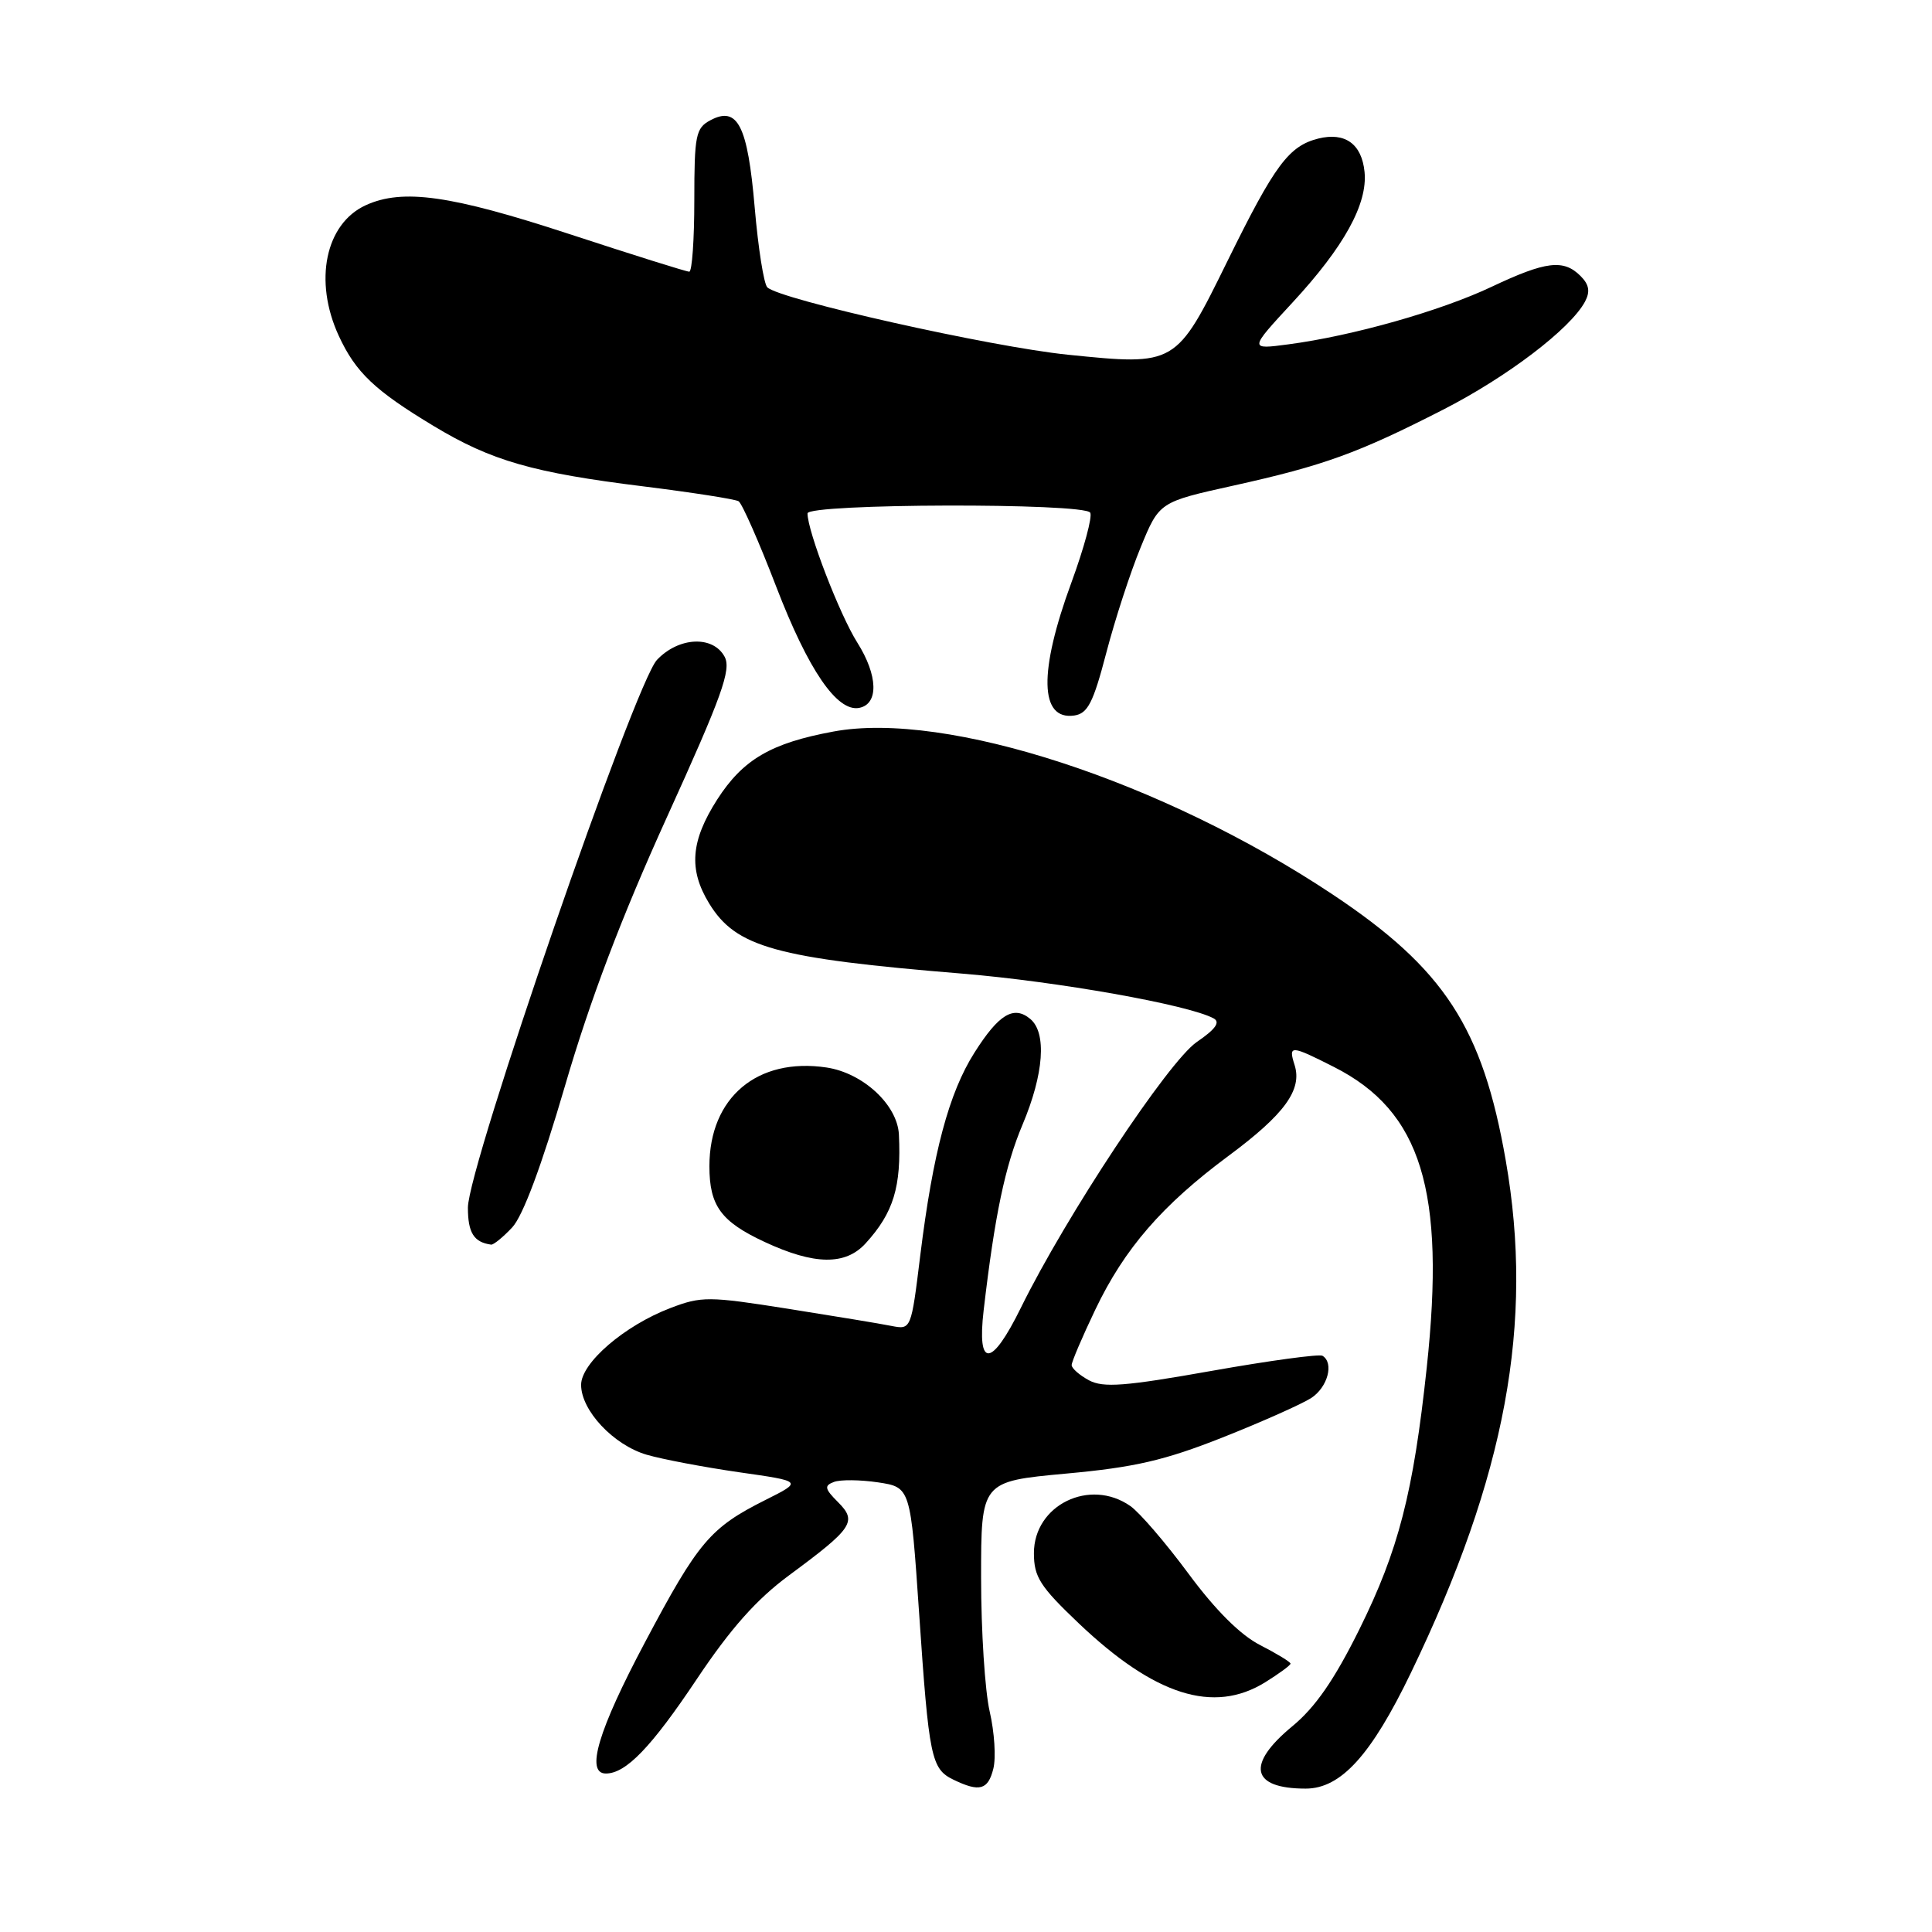 <?xml version="1.0" encoding="UTF-8" standalone="no"?>
<!DOCTYPE svg PUBLIC "-//W3C//DTD SVG 1.1//EN" "http://www.w3.org/Graphics/SVG/1.1/DTD/svg11.dtd" >
<svg xmlns="http://www.w3.org/2000/svg" xmlns:xlink="http://www.w3.org/1999/xlink" version="1.1" viewBox="0 0 256 256">
 <g >
 <path fill="currentColor"
d=" M 131.62 234.37 C 131.99 232.92 131.77 229.51 131.14 226.79 C 130.51 224.07 130.00 216.10 130.00 209.07 C 130.00 196.30 130.00 196.30 141.25 195.26 C 150.36 194.43 154.31 193.51 162.00 190.47 C 167.22 188.40 172.51 186.04 173.75 185.24 C 175.93 183.81 176.79 180.60 175.24 179.65 C 174.82 179.39 168.21 180.29 160.54 181.65 C 149.06 183.69 146.20 183.91 144.30 182.90 C 143.04 182.22 142.00 181.31 142.00 180.88 C 142.00 180.44 143.41 177.14 145.13 173.54 C 149.00 165.44 153.99 159.68 162.81 153.14 C 170.21 147.65 172.58 144.40 171.54 141.12 C 170.69 138.45 171.02 138.47 176.78 141.39 C 188.33 147.25 191.57 157.77 189.05 181.22 C 187.27 197.83 185.31 205.42 180.14 215.86 C 176.82 222.57 174.29 226.22 171.25 228.73 C 165.08 233.82 165.76 237.00 173.01 237.00 C 177.67 237.00 181.69 232.58 186.97 221.62 C 199.53 195.57 203.28 175.32 199.52 153.77 C 196.45 136.15 191.39 128.38 176.58 118.52 C 154.02 103.51 125.39 94.16 110.45 96.93 C 102.16 98.46 98.45 100.63 95.04 105.93 C 91.52 111.43 91.22 115.21 93.96 119.70 C 97.51 125.52 102.77 126.98 127.50 129.01 C 140.15 130.06 157.45 133.13 160.81 134.94 C 161.73 135.44 161.07 136.37 158.58 138.07 C 154.80 140.67 141.26 161.12 135.27 173.29 C 131.37 181.22 129.44 181.34 130.34 173.61 C 131.81 161.03 133.17 154.52 135.50 149.00 C 138.32 142.30 138.72 136.84 136.51 135.01 C 134.32 133.19 132.34 134.39 129.12 139.48 C 125.74 144.80 123.62 152.73 121.94 166.35 C 120.73 176.20 120.73 176.20 118.11 175.69 C 116.68 175.40 110.49 174.38 104.36 173.41 C 93.91 171.76 92.94 171.75 88.84 173.32 C 82.75 175.64 77.00 180.59 77.00 183.50 C 77.00 186.90 81.29 191.47 85.69 192.76 C 87.79 193.37 93.29 194.41 97.93 195.08 C 106.36 196.28 106.36 196.28 101.43 198.75 C 94.10 202.43 92.54 204.27 85.47 217.60 C 79.25 229.31 77.56 235.00 80.28 235.00 C 82.94 235.00 86.29 231.53 92.33 222.49 C 96.82 215.77 100.25 211.92 104.54 208.75 C 113.03 202.48 113.61 201.61 111.04 199.04 C 109.27 197.27 109.19 196.86 110.49 196.37 C 111.33 196.04 113.97 196.07 116.34 196.42 C 120.65 197.07 120.65 197.07 121.79 213.79 C 123.09 232.95 123.39 234.39 126.34 235.82 C 129.79 237.49 130.92 237.18 131.62 234.37 Z  M 167.63 222.92 C 169.48 221.77 171.00 220.66 171.00 220.44 C 171.00 220.22 169.19 219.12 166.99 217.99 C 164.37 216.66 161.06 213.36 157.49 208.53 C 154.48 204.46 151.01 200.42 149.78 199.56 C 144.41 195.80 137.00 199.42 137.00 205.80 C 137.00 208.95 137.80 210.21 142.92 215.08 C 153.00 224.67 160.80 227.14 167.63 222.92 Z  M 114.70 164.75 C 118.40 160.69 119.44 157.27 119.11 150.33 C 118.91 146.40 114.36 142.18 109.53 141.45 C 100.35 140.08 94.00 145.42 94.00 154.53 C 94.00 159.78 95.53 161.87 101.33 164.57 C 107.90 167.63 112.03 167.69 114.70 164.75 Z  M 67.86 162.65 C 69.29 161.13 71.76 154.50 74.86 143.90 C 78.18 132.52 82.31 121.62 88.37 108.28 C 95.66 92.24 96.92 88.73 96.02 87.03 C 94.49 84.17 89.93 84.39 87.05 87.44 C 84.09 90.60 62.00 154.60 62.00 160.02 C 62.00 163.35 62.79 164.61 65.08 164.92 C 65.39 164.96 66.65 163.94 67.86 162.65 Z  M 146.59 86.50 C 147.74 82.10 149.79 75.80 151.15 72.51 C 153.61 66.52 153.61 66.52 163.46 64.34 C 175.41 61.69 179.91 60.06 191.19 54.30 C 199.72 49.94 208.09 43.57 210.02 39.97 C 210.73 38.63 210.57 37.71 209.43 36.57 C 207.18 34.32 204.84 34.60 197.65 38.00 C 190.87 41.21 179.21 44.51 170.70 45.63 C 165.50 46.32 165.50 46.32 171.27 40.08 C 178.10 32.70 181.23 27.01 180.81 22.78 C 180.44 19.07 178.23 17.48 174.68 18.36 C 170.77 19.35 168.92 21.84 162.68 34.52 C 155.82 48.47 155.84 48.46 141.48 47.00 C 131.29 45.96 103.28 39.68 101.67 38.07 C 101.21 37.61 100.46 32.85 100.00 27.48 C 99.07 16.62 97.74 14.00 94.12 15.94 C 92.19 16.97 92.00 17.92 92.00 26.54 C 92.00 31.74 91.70 36.00 91.33 36.00 C 90.95 36.00 83.79 33.75 75.40 31.00 C 59.75 25.87 53.37 24.96 48.47 27.19 C 43.11 29.64 41.54 37.24 44.89 44.50 C 47.13 49.35 49.66 51.75 57.50 56.47 C 65.12 61.06 70.62 62.64 85.27 64.45 C 91.75 65.26 97.42 66.14 97.87 66.42 C 98.32 66.70 100.57 71.79 102.85 77.73 C 107.11 88.80 110.91 94.35 113.84 93.80 C 116.45 93.30 116.35 89.51 113.60 85.15 C 111.26 81.45 107.00 70.40 107.00 68.03 C 107.00 66.71 143.64 66.61 144.46 67.93 C 144.77 68.44 143.65 72.60 141.97 77.18 C 137.61 89.03 137.75 95.46 142.34 94.81 C 144.13 94.55 144.86 93.13 146.59 86.50 Z "/>
</g>
</svg>